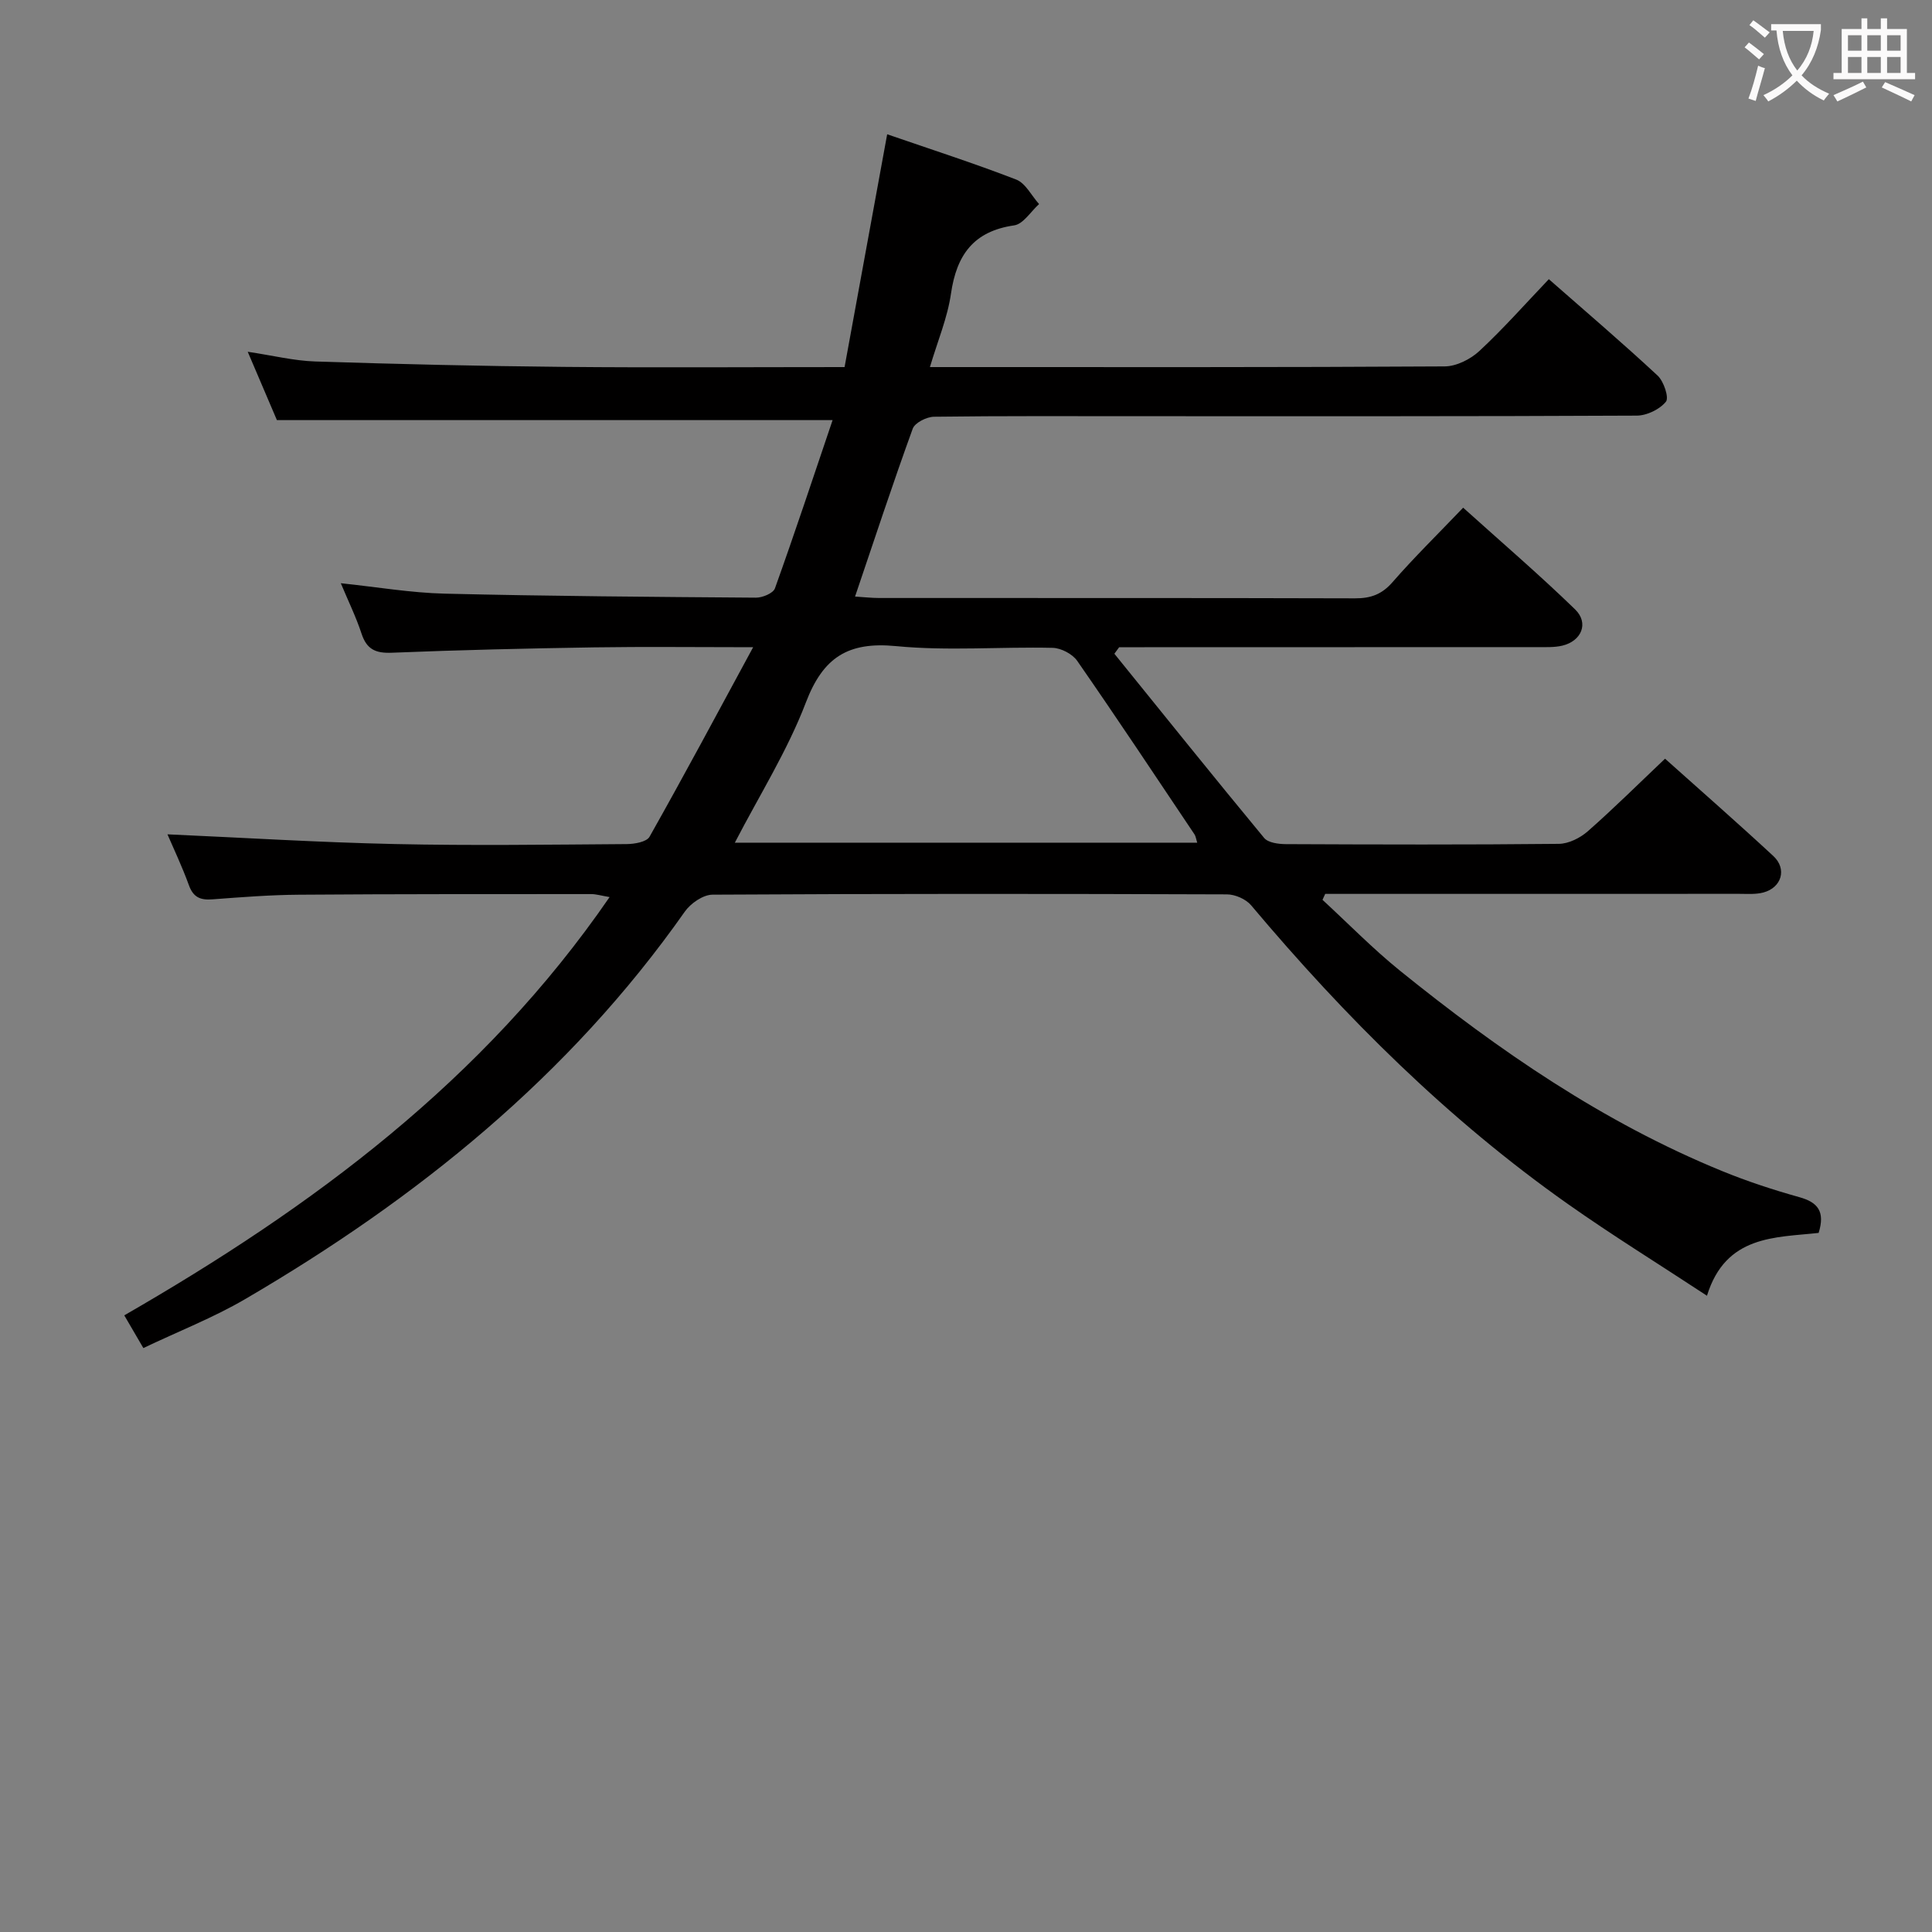 <svg enable-background="new 0 0 400 400" viewBox="0 0 400 400" xmlns="http://www.w3.org/2000/svg"><rect x="0" y="0" width="400" height="400" fill="#808080" stroke="none"/><path d="m34.67 172.74c15.61.69 31.33 1.67 47.06 2.01 15.99.35 32 .12 48 .01 1.63-.01 4.14-.44 4.75-1.52 7.15-12.68 14.02-25.52 21.45-39.24-11.96 0-22.42-.13-32.88.03-13.97.22-27.94.54-41.91 1.11-3.39.14-5.22-.7-6.29-3.96-1.13-3.44-2.74-6.72-4.29-10.43 7.47.78 14.48 1.99 21.52 2.16 21.47.52 42.95.67 64.43.83 1.35.01 3.56-.91 3.93-1.92 4.13-11.51 7.97-23.11 11.94-34.84-38.72 0-76.43 0-115.05 0-1.64-3.84-3.68-8.62-6.04-14.15 5.24.78 9.59 1.87 13.98 2.01 17.13.55 34.28.96 51.42 1.12 19.15.18 38.3.04 58.17.04 2.94-16.04 5.84-31.93 8.82-48.2 8.92 3.08 17.91 5.97 26.7 9.37 1.95.75 3.18 3.34 4.75 5.08-1.71 1.53-3.26 4.13-5.15 4.41-8.43 1.21-11.93 6.14-13.09 14.13-.72 5-2.76 9.81-4.36 15.21h5.08c33.83 0 67.66.07 101.49-.14 2.43-.01 5.35-1.48 7.19-3.19 4.97-4.62 9.49-9.74 14.38-14.87 7.62 6.69 15.22 13.17 22.52 19.96 1.28 1.19 2.4 4.58 1.72 5.41-1.29 1.59-3.95 2.87-6.04 2.88-34.16.17-68.33.12-102.49.12-14.33 0-28.67-.08-43 .11-1.53.02-3.96 1.24-4.41 2.47-4.12 11.35-7.9 22.83-11.94 34.76 1.89.12 3.45.3 5.02.3 32.83.02 65.66-.03 98.49.07 3.25.01 5.55-.81 7.76-3.34 4.48-5.14 9.36-9.92 14.63-15.43 7.82 7.05 15.72 13.82 23.18 21.06 2.91 2.83 1.33 6.57-2.67 7.51-1.59.37-3.31.3-4.96.3-27.18.02-54.34.02-81.51.02-1.75 0-3.51 0-5.26 0-.33.45-.66.9-.99 1.35 10.3 12.73 20.56 25.51 31 38.13.83 1.01 2.98 1.28 4.52 1.29 18.83.08 37.67.14 56.5-.06 2.03-.02 4.42-1.22 5.99-2.6 5.36-4.71 10.42-9.74 16-15.03 7.16 6.41 14.89 13.17 22.43 20.16 2.86 2.66 1.71 6.53-2.07 7.54-1.57.42-3.3.28-4.96.28-26.83.01-53.66.01-80.5.01-1.75 0-3.5 0-5.26 0-.19.41-.37.82-.56 1.23 5.32 4.9 10.39 10.1 16 14.64 20.51 16.57 42.13 31.45 66.7 41.5 5.22 2.14 10.63 3.91 16.06 5.43 3.77 1.06 5.34 2.93 3.96 7.39-8.92.99-19.24.4-23.12 13.01-9.99-6.57-19.58-12.49-28.78-18.98-24.8-17.48-46.12-38.7-65.6-61.86-1.08-1.28-3.31-2.26-5.02-2.26-35.5-.13-71-.15-106.49.06-1.96.01-4.54 1.8-5.75 3.53-23.93 34.04-55.46 59.44-91.02 80.21-6.57 3.84-13.75 6.64-21.07 10.13-1.35-2.32-2.56-4.39-3.95-6.77 38.97-22.45 74.34-48.59 100.48-86.6-1.77-.3-2.79-.62-3.81-.62-20.16.01-40.33-.02-60.49.13-5.98.04-11.96.51-17.93.96-2.48.19-3.96-.4-4.87-2.93-1.43-3.93-3.22-7.69-4.44-10.53zm117.47 1.73h95.73c-.26-.84-.31-1.35-.56-1.72-8.05-12.01-16.04-24.05-24.28-35.92-.99-1.43-3.34-2.66-5.09-2.7-10.81-.25-21.71.68-32.43-.36-9.95-.96-15.1 2.33-18.67 11.69-3.8 9.96-9.6 19.16-14.7 29.01z" fill="#010000"/><g fill="#fbfafa"><path d="m362.1 8.8c1.1.8 2.1 1.6 3.1 2.4l-1 1.1c-1.3-1.1-2.3-2-3-2.5zm1.9 4.8c.5.2.9.4 1.4.5-.6 2.3-1.3 4.5-1.9 6.8l-1.5-.5c.8-2.1 1.4-4.3 2-6.8zm-1-9.4c1.3.9 2.4 1.8 3.4 2.5l-1 1.1c-1.4-1.2-2.4-2.1-3.2-2.6zm3.7 2.2v-1.4h10.3v1.2c-.5 3.6-1.8 6.8-4 9.4 1.5 1.6 3.4 2.8 5.7 3.8-.3.4-.7.8-1.1 1.4-2.3-1.1-4.1-2.5-5.6-4.1-1.6 1.6-3.6 3.1-5.9 4.3-.3-.5-.7-.9-1-1.3 2.4-1.1 4.4-2.5 6-4.1-1.9-2.5-3-5.6-3.3-9.3h-1.1zm8.8 0h-6.4c.3 3.3 1.3 6 3 8.2 2-2.3 3.1-5.1 3.4-8.2z"/><path d="m385.3 3.8h1.3v2.2h2.8v-2.2h1.3v2.2h4.1v9.1h1.7v1.3h-16.9v-1.3h1.7v-9.1h4.1v-2.2zm.4 13.1.7 1.2c-1.8.9-3.8 1.9-6 2.9-.2-.4-.5-.8-.8-1.3 2.3-1 4.3-1.9 6.1-2.8zm-3.1-6.4h2.8v-3.2h-2.8zm0 4.6h2.8v-3.3h-2.8zm4-4.6h2.8v-3.2h-2.8zm0 4.6h2.8v-3.3h-2.8zm3.7 1.9c2.1.9 4.1 1.8 6.1 2.7l-.7 1.3c-2.2-1.1-4.2-2-6.1-2.9zm3.2-9.7h-2.8v3.2h2.8zm-2.8 7.8h2.8v-3.3h-2.8z"/></g></svg>